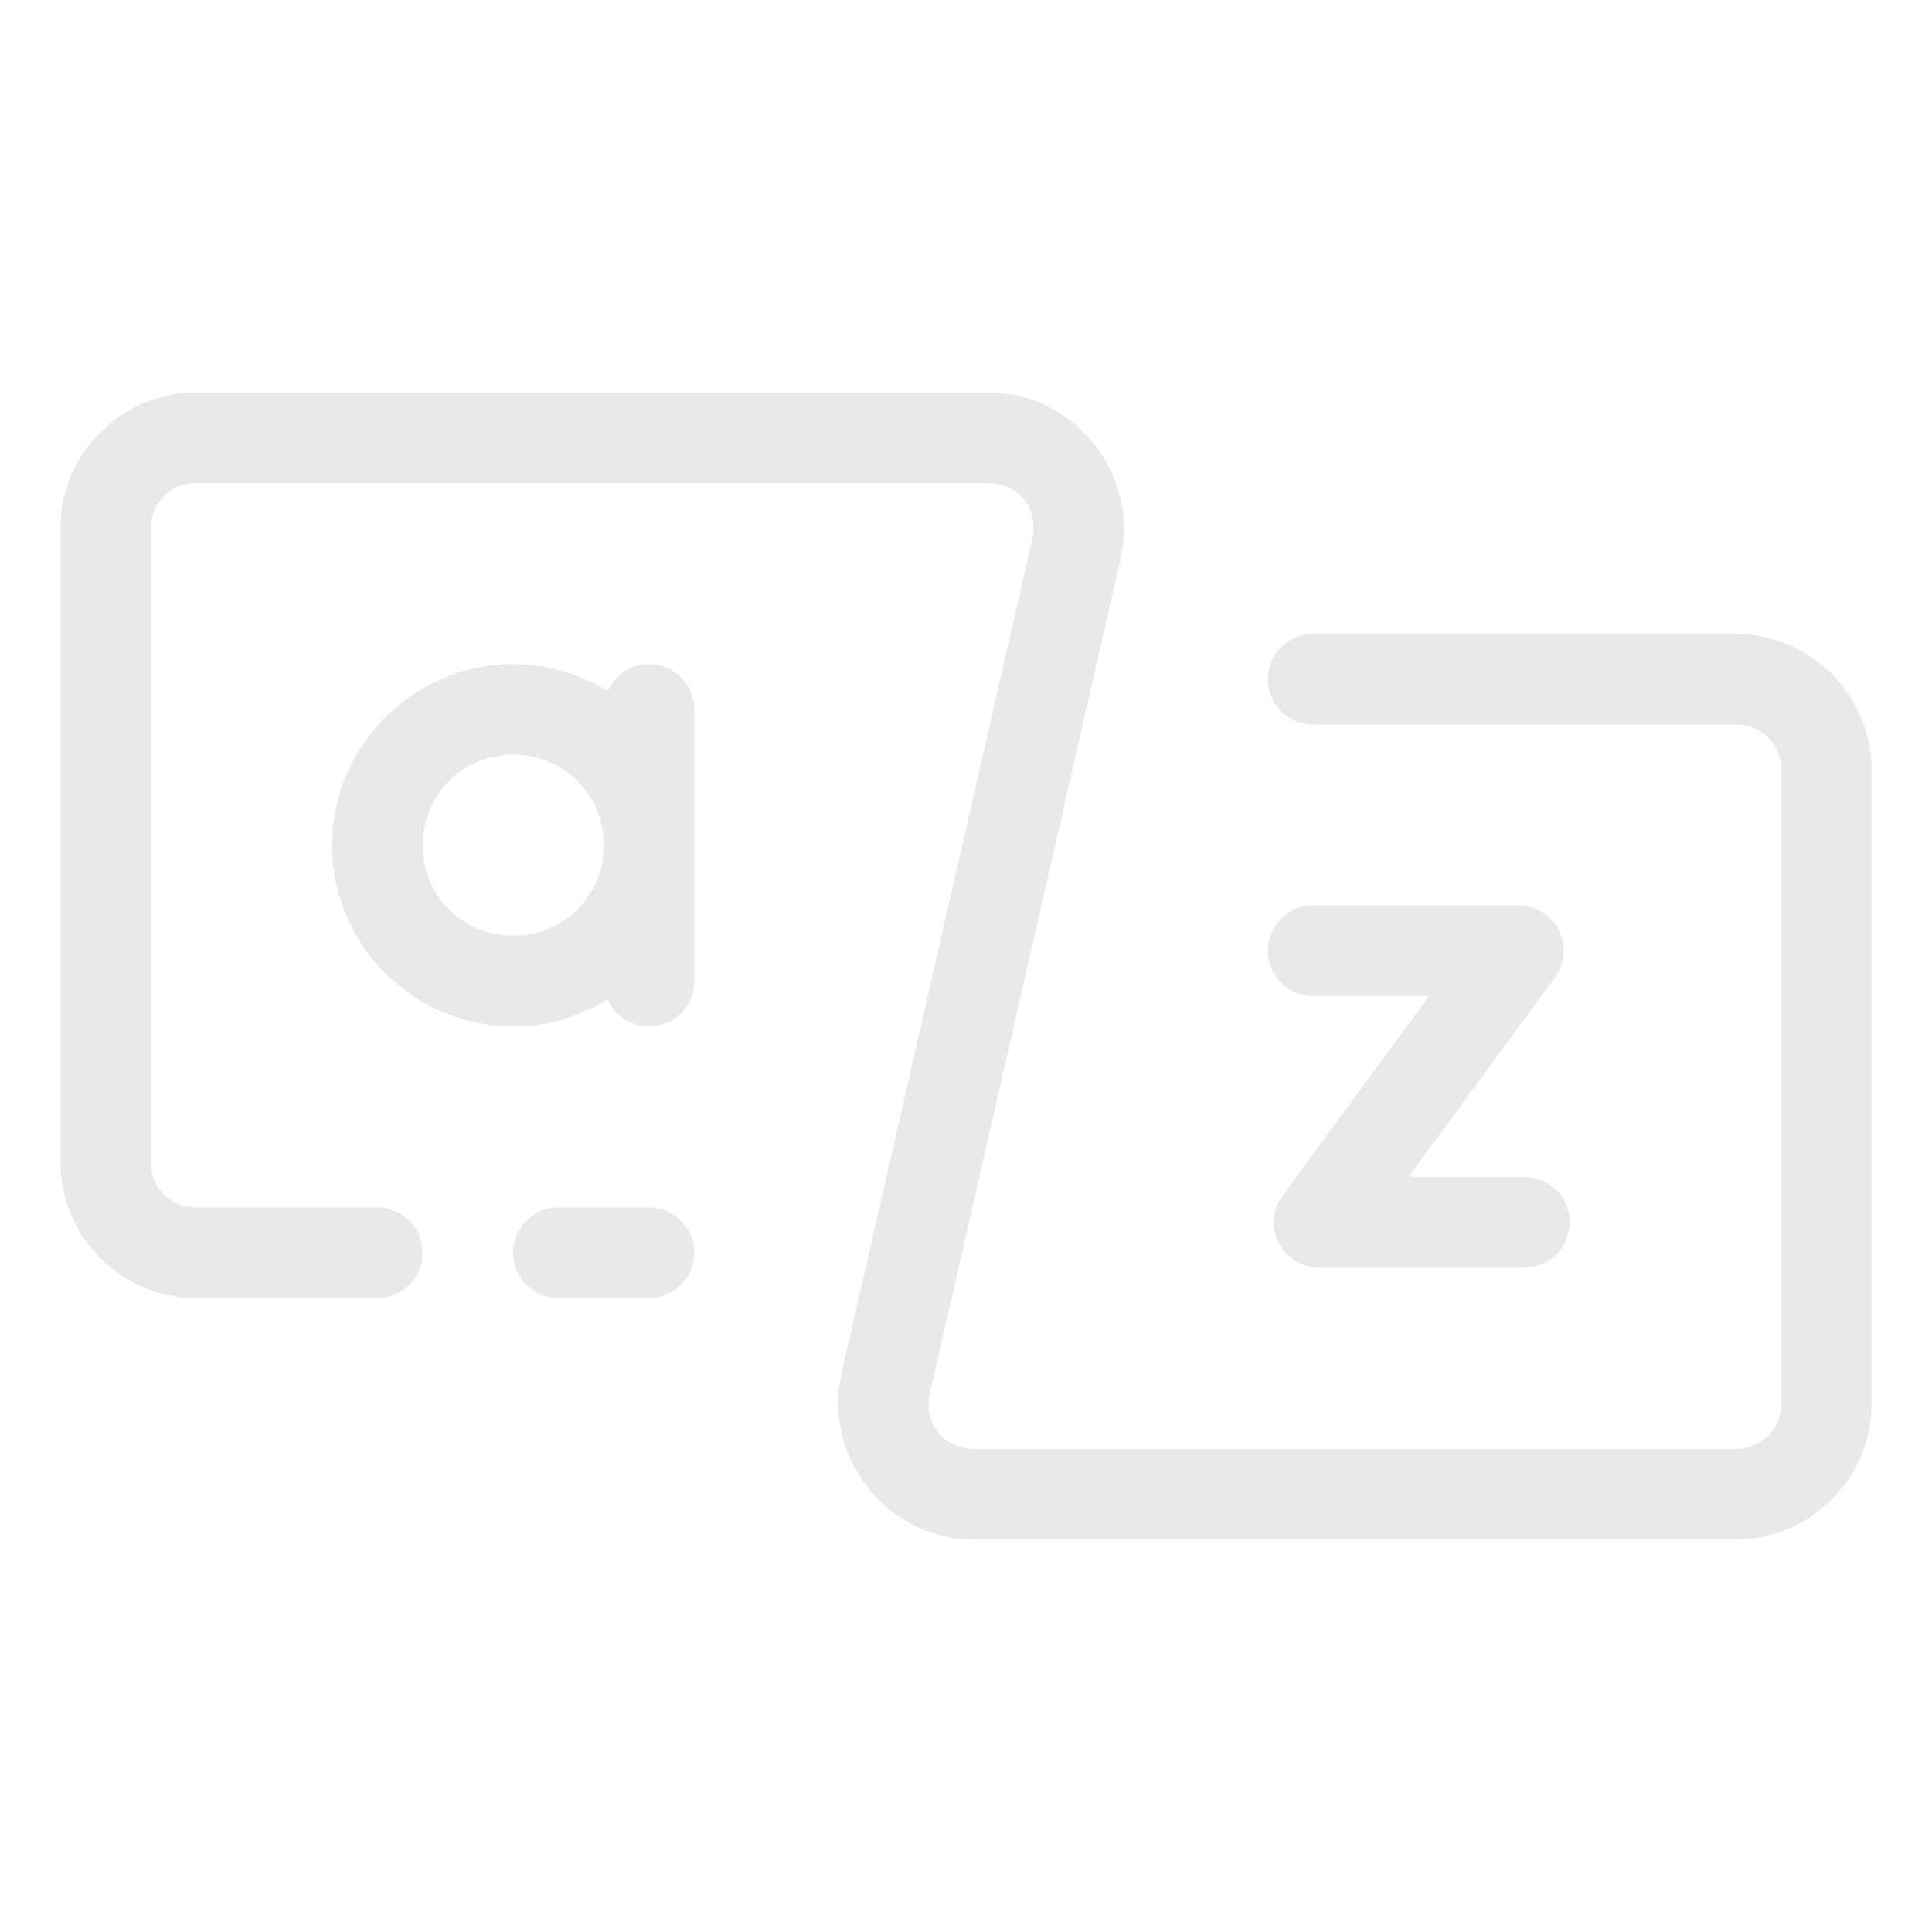 <svg xmlns="http://www.w3.org/2000/svg" enable-background="new 0 0 64 64" viewBox="0 0 64 64" fill="#E9E9E9"><path fill="#E9E9E9" style="font-feature-settings:normal;font-variant-alternates:normal;font-variant-caps:normal;font-variant-ligatures:normal;font-variant-numeric:normal;font-variant-position:normal;isolation:auto;mix-blend-mode:normal;shape-padding:0;text-decoration-color:#000;text-decoration-line:none;text-decoration-style:solid;text-indent:0;text-orientation:mixed;text-transform:none" d="M17 22c-3.296 0-6 2.704-6 6s2.704 6 6 6c1.145 0 2.215-.332 3.129-.896.661 1.489 2.889 1.004 2.871-.625v-8.957c.012-.846-.677-1.535-1.523-1.521-.586.01-1.112.36-1.348.896-.914-.564-1.984-.896-3.129-.896zm0 3c1.675 0 3 1.325 3 3s-1.325 3-3 3-3-1.325-3-3 1.325-3 3-3zM43.5 29.992a1.5 1.5 0 1 0 0 3h3.84l-4.85 6.613a1.5 1.5 0 0 0 1.209 2.387h6.801a1.5 1.5 0 1 0 0-3h-3.84l4.85-6.613a1.5 1.5 0 0 0-1.209-2.387z"/><path fill="#E9E9E9" style="font-feature-settings:normal;font-variant-alternates:normal;font-variant-caps:normal;font-variant-ligatures:normal;font-variant-numeric:normal;font-variant-position:normal;isolation:auto;mix-blend-mode:normal;shape-padding:0;text-decoration-color:#000;text-decoration-line:none;text-decoration-style:solid;text-indent:0;text-orientation:mixed;text-transform:none" d="m6.5 13c-2.468 0-4.5 2.032-4.5 4.5v21c0 2.468 2.032 4.5 4.5 4.5h6a1.5 1.5 0 1 0 0-3h-6c-0.846 0-1.5-0.654-1.5-1.5v-21c0-0.846 0.654-1.5 1.5-1.5h26.236c0.998 0 1.685 0.862 1.463 1.834l-6.322 27.664c-0.636 2.784 1.531 5.502 4.387 5.502h25.236c2.468 0 4.5-2.032 4.5-4.5v-21c0-2.468-2.032-4.5-4.5-4.5h-14a1.5 1.5 0 1 0 0 3h14c0.846 0 1.5 0.654 1.5 1.5v21c0 0.846-0.654 1.5-1.5 1.5h-25.236c-0.998 0-1.685-0.862-1.463-1.834l6.322-27.664c0.636-2.784-1.531-5.502-4.387-5.502zm12 27a1.5 1.5 0 1 0 0 3h3a1.5 1.5 0 1 0 0-3z"/></svg>